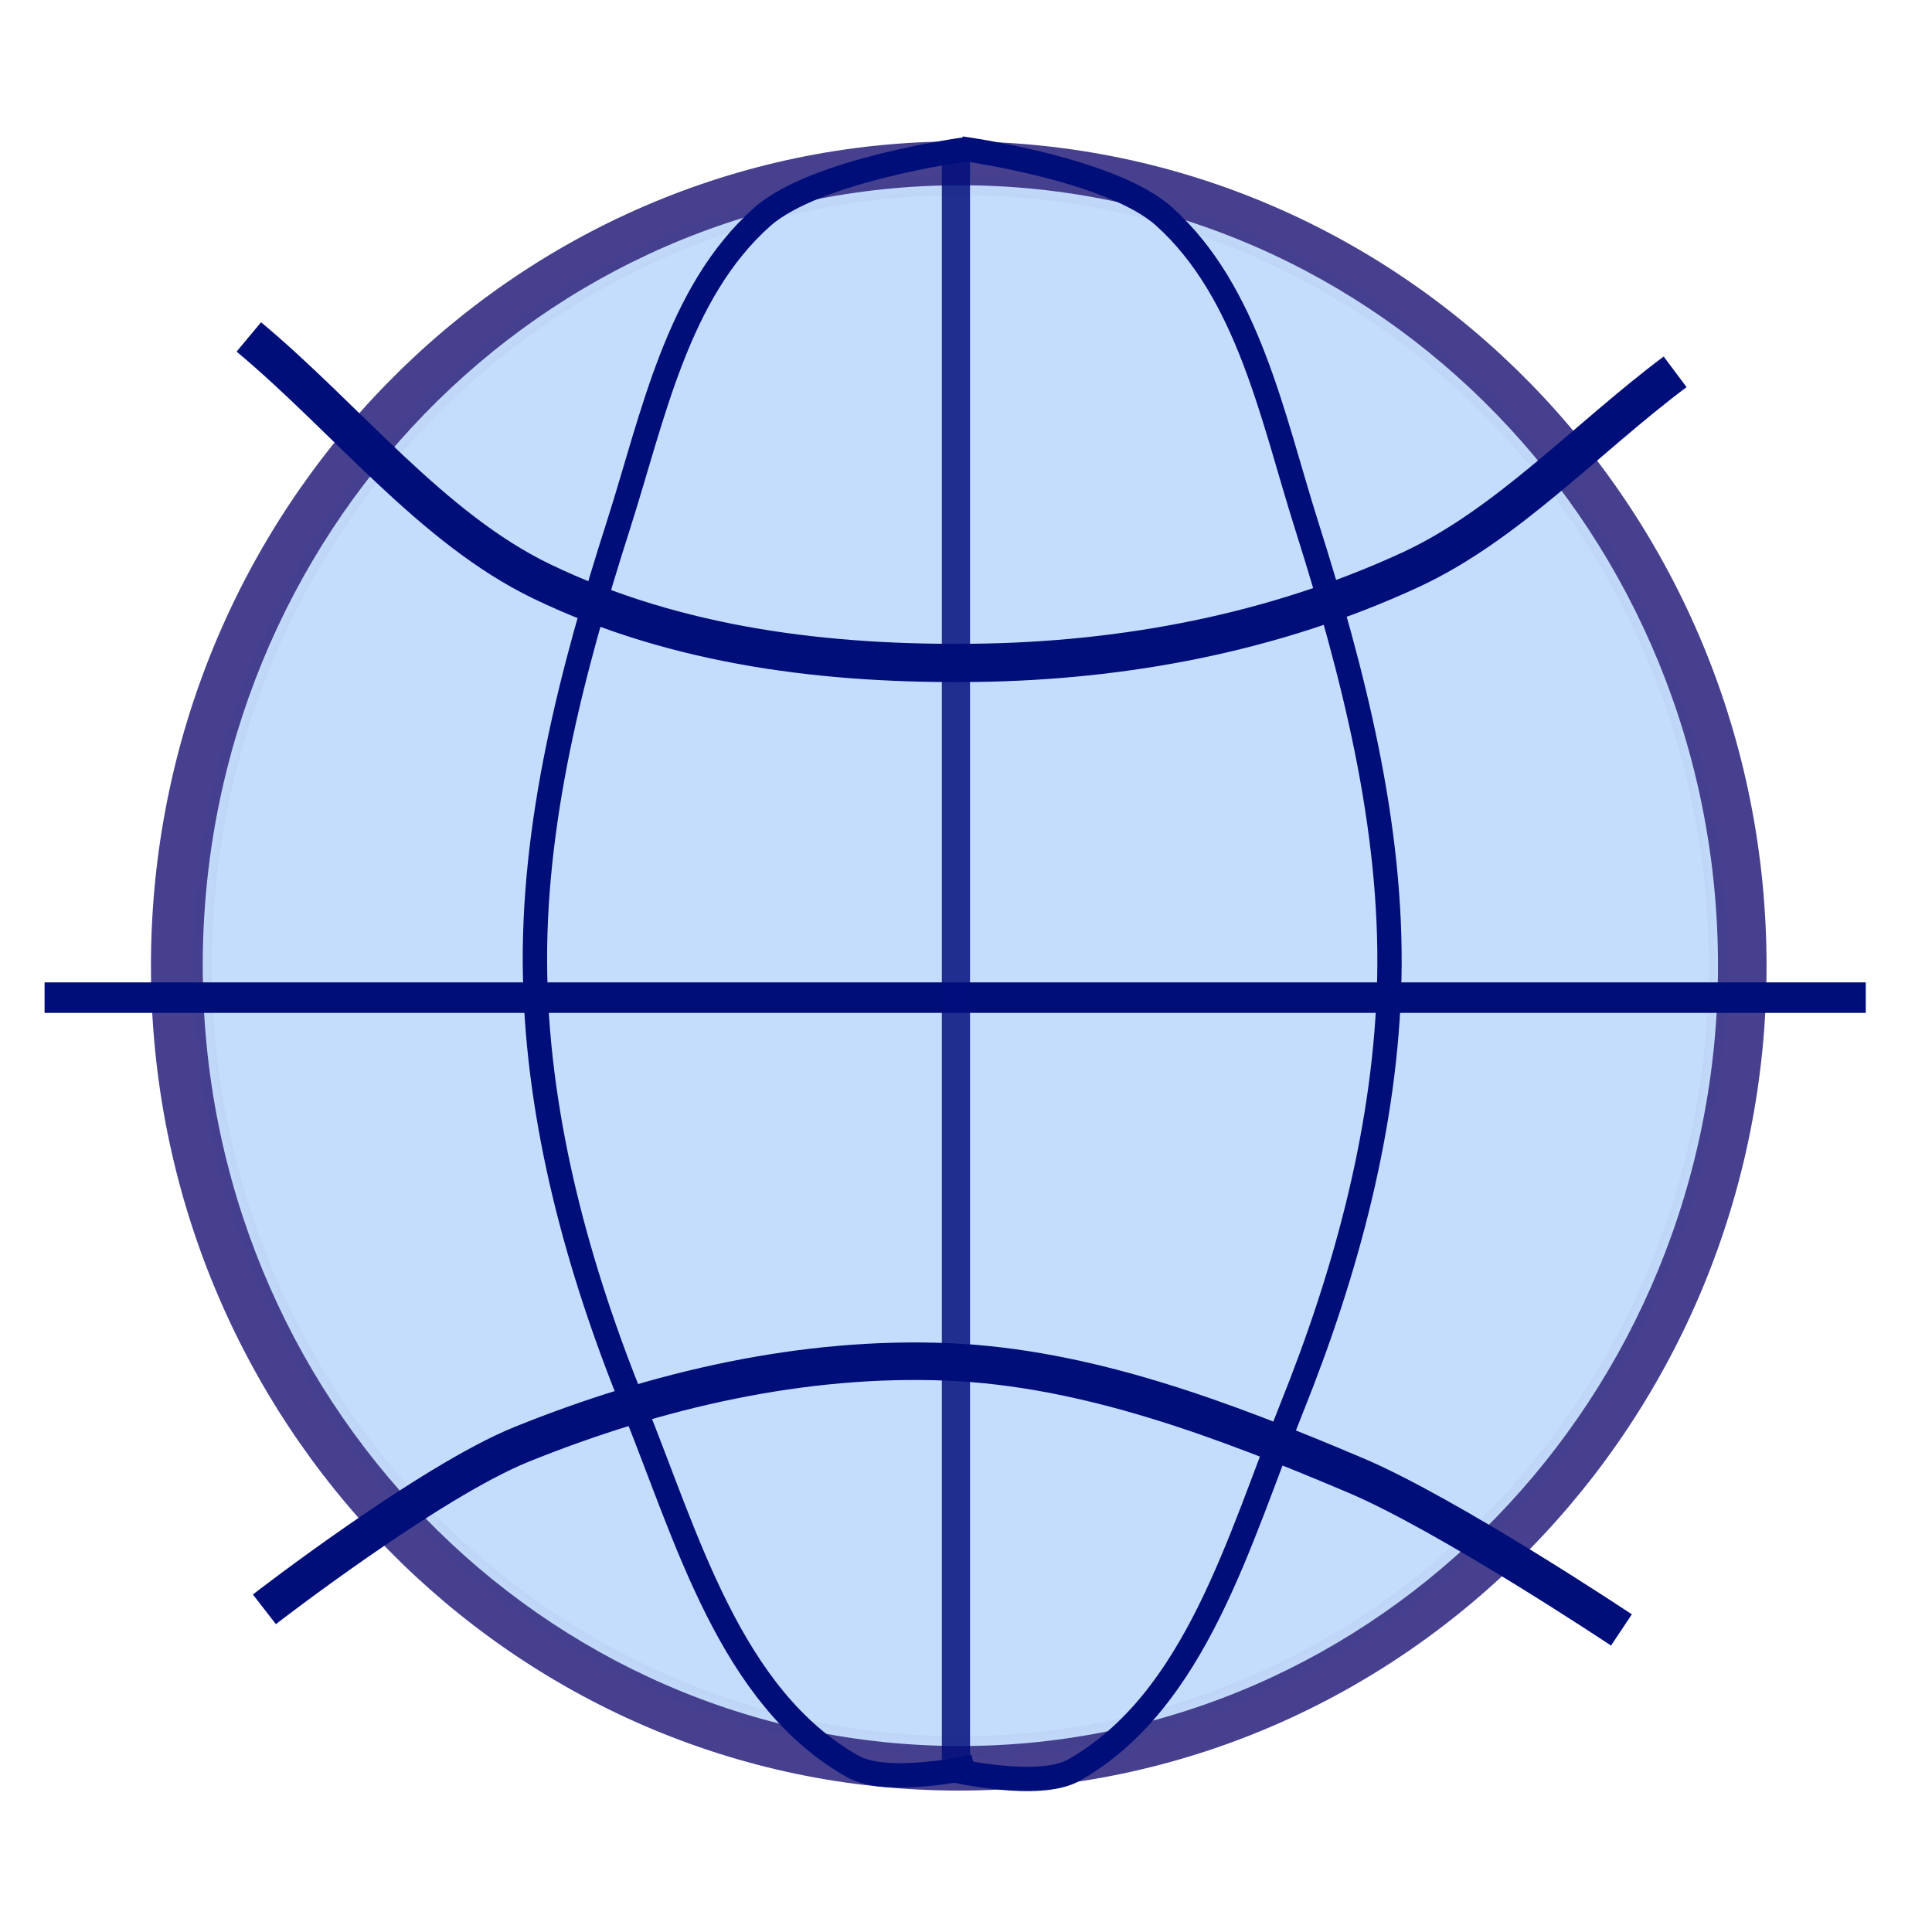 <?xml version="1.0" encoding="UTF-8" standalone="no"?>
<!-- Created with Inkscape (http://www.inkscape.org/) -->

<svg
   xmlns:osb="http://www.openswatchbook.org/uri/2009/osb"
   xmlns:dc="http://purl.org/dc/elements/1.1/"
   xmlns:cc="http://creativecommons.org/ns#"
   xmlns:rdf="http://www.w3.org/1999/02/22-rdf-syntax-ns#"
   xmlns:svg="http://www.w3.org/2000/svg"
   xmlns="http://www.w3.org/2000/svg"
   xmlns:xlink="http://www.w3.org/1999/xlink"
   xmlns:sodipodi="http://sodipodi.sourceforge.net/DTD/sodipodi-0.dtd"
   xmlns:inkscape="http://www.inkscape.org/namespaces/inkscape"
   width="96"
   height="96"
   id="svg2985"
   version="1.1"
   inkscape:version="0.48.2 r9819"
   sodipodi:docname="rete.svg"
   inkscape:export-filename="D:\Progetti\iConv\ConvertitoreCoordinate\res\drawable-hdpi\rete.png"
   inkscape:export-xdpi="67.5"
   inkscape:export-ydpi="67.5">
  <defs
     id="defs2987">
    <linearGradient
       inkscape:collect="always"
       id="linearGradient3883">
      <stop
         style="stop-color:#000e7a;stop-opacity:1;"
         offset="0"
         id="stop3885" />
      <stop
         style="stop-color:#000e7a;stop-opacity:0;"
         offset="1"
         id="stop3887" />
    </linearGradient>
    <linearGradient
       id="linearGradient3834"
       osb:paint="gradient">
      <stop
         style="stop-color:#000000;stop-opacity:1;"
         offset="0"
         id="stop3836" />
      <stop
         style="stop-color:#000000;stop-opacity:0;"
         offset="1"
         id="stop3838" />
    </linearGradient>
    <radialGradient
       inkscape:collect="always"
       xlink:href="#linearGradient3883"
       id="radialGradient3889"
       cx="57.074"
       cy="-46.937"
       fx="57.074"
       fy="-46.937"
       r="42.437"
       gradientTransform="matrix(1,0,0,0.963,0,-1.717)"
       gradientUnits="userSpaceOnUse" />
  </defs>
  <sodipodi:namedview
     id="base"
     pagecolor="#ffffff"
     bordercolor="#666666"
     borderopacity="1.0"
     inkscape:pageopacity="0.0"
     inkscape:pageshadow="2"
     inkscape:zoom="3.959798"
     inkscape:cx="57.176981"
     inkscape:cy="76.38981"
     inkscape:document-units="px"
     inkscape:current-layer="g3279"
     showgrid="false"
     objecttolerance="5"
     inkscape:window-width="1440"
     inkscape:window-height="844"
     inkscape:window-x="-4"
     inkscape:window-y="-4"
     inkscape:window-maximized="1"
     inkscape:snap-grids="true" />
  <g
     inkscape:label="Livello 1"
     inkscape:groupmode="layer"
     id="layer1"
     transform="translate(0,-956.362)">
    <path
       sodipodi:type="arc"
       style="fill:#000080;fill-opacity:1;stroke:#2d2f42;stroke-opacity:0.845"
       id="path3882"
       sodipodi:cx="40.892857"
       sodipodi:cy="-87.39286"
       sodipodi:rx="18.392857"
       sodipodi:ry="4.1071429"
       d="m 59.286,-87.393 c 0,0.078 -0.01,0.157 -0.03,0.235"
       transform="translate(0,956.362)"
       sodipodi:start="0"
       sodipodi:end="0.057276609"
       sodipodi:open="true" />
    <g
       id="g3279"
       inkscape:export-filename="C:\Documents and Settings\tnocentini\Documenti\Immagini\iconv\36x36\rete.png"
       inkscape:export-xdpi="40.021618"
       inkscape:export-ydpi="40.021618">
      <g
         id="g6688">
        <path
           sodipodi:type="arc"
           style="fill:#0f076e;fill-opacity:0.767"
           id="path3004-1"
           sodipodi:cx="57.07362"
           sodipodi:cy="-46.936584"
           sodipodi:rx="41.551636"
           sodipodi:ry="39.935177"
           d="m 98.625,-46.937 c 0,22.056 -18.603,39.935 -41.552,39.935 -22.948,0 -41.552,-17.88 -41.552,-39.935 0,-22.056 18.603,-39.935 41.552,-39.935 22.948,0 41.552,17.88 41.552,39.935 z"
           transform="matrix(0.966,0,0,1.026,-7.493,1052.518)" />
        <path
           sodipodi:type="arc"
           style="fill:#c9e2ff;fill-opacity:0.969;stroke:url(#radialGradient3889);"
           id="path3004-7"
           sodipodi:cx="57.07362"
           sodipodi:cy="-46.936584"
           sodipodi:rx="41.551636"
           sodipodi:ry="39.935177"
           d="m 98.625,-46.937 c 0,22.056 -18.603,39.935 -41.552,39.935 -22.948,0 -41.552,-17.88 -41.552,-39.935 0,-22.056 18.603,-39.935 41.552,-39.935 22.948,0 41.552,17.88 41.552,39.935 z"
           transform="matrix(0.906,0,0,0.971,-3.988,1049.92)" />
        <path
           style="opacity:1;fill:none;stroke:#000e7a;stroke-width:1.517;stroke-linecap:butt;stroke-linejoin:miter;stroke-miterlimit:4;stroke-opacity:1;stroke-dasharray:none"
           d="m 2.215,1005.934 c 90.494,0 90.494,0 90.494,0"
           id="path3013"
           inkscape:connector-curvature="0" />
        <path
           sodipodi:nodetypes="cac"
           style="opacity:1;fill:none;stroke:#000e7a;stroke-width:1.4;stroke-linecap:butt;stroke-linejoin:miter;stroke-miterlimit:4;stroke-opacity:0.843;stroke-dasharray:none"
           d="m 47.5,963.791 c 0,17.659 0,28.095 0,42.143 0,12.619 0,37.857 0,37.857"
           id="path3021"
           inkscape:connector-curvature="0" />
        <path
           style="opacity:1;fill:none;stroke:#000e7a;stroke-width:1.9;stroke-linecap:butt;stroke-linejoin:miter;stroke-miterlimit:4;stroke-opacity:1;stroke-dasharray:none"
           d="m 12.364,973.104 c 4.85,4.048 9.095,9.513 14.55,12.145 6.778,3.271 14.311,4.143 21.59,4.048 7.304,-0.095 14.751,-1.465 21.59,-4.627 4.798,-2.218 8.761,-6.555 13.142,-9.832"
           id="path3817-7"
           inkscape:connector-curvature="0"
           sodipodi:nodetypes="caaac" />
        <path
           style="opacity:1;fill:none;stroke:#000e7a;stroke-width:1.865;stroke-linecap:butt;stroke-linejoin:miter;stroke-miterlimit:4;stroke-opacity:1;stroke-dasharray:none;marker-end:none"
           d="m 13.137,1036.328 c 0,0 8.185,-6.339 12.781,-8.197 6.752,-2.729 14.01,-4.388 21.155,-4.098 6.944,0.281 13.745,2.872 20.274,5.636 4.63,1.96 13.222,7.685 13.222,7.685"
           id="path3860"
           inkscape:connector-curvature="0"
           sodipodi:nodetypes="caaac" />
        <path
           style="fill:none;stroke:#000e7a;stroke-width:1.211;stroke-linecap:butt;stroke-linejoin:miter;stroke-miterlimit:4;stroke-opacity:1;stroke-dasharray:none;opacity:1"
           d="m 48.033,963.775 c 0,0 -7.496,1.001 -10.158,3.364 -4.225,3.752 -5.432,9.96 -7.148,15.326 -2.316,7.244 -4.302,14.83 -4.138,22.429 0.157,7.283 2.145,14.553 4.891,21.307 2.634,6.479 4.785,14.509 10.91,17.943 1.748,0.98 6.019,0 6.019,0"
           id="path3863"
           inkscape:connector-curvature="0"
           sodipodi:nodetypes="csssssc" />
        <path
           style="opacity:1;fill:none;stroke:#000e7a;stroke-width:1.208;stroke-linecap:butt;stroke-linejoin:miter;stroke-miterlimit:4;stroke-opacity:1;stroke-dasharray:none;marker-end:none"
           d="m 47.757,963.74 c 0,0 7.439,1.004 10.079,3.373 4.193,3.762 5.39,9.986 7.093,15.367 2.298,7.263 4.269,14.869 4.106,22.488 -0.156,7.302 -2.129,14.591 -4.853,21.363 -2.613,6.497 -4.748,14.548 -10.826,17.99 -1.734,0.982 -5.973,0 -5.973,0"
           id="path3863-0"
           inkscape:connector-curvature="0"
           sodipodi:nodetypes="csssssc" />
      </g>
    </g>
  </g>
</svg>
